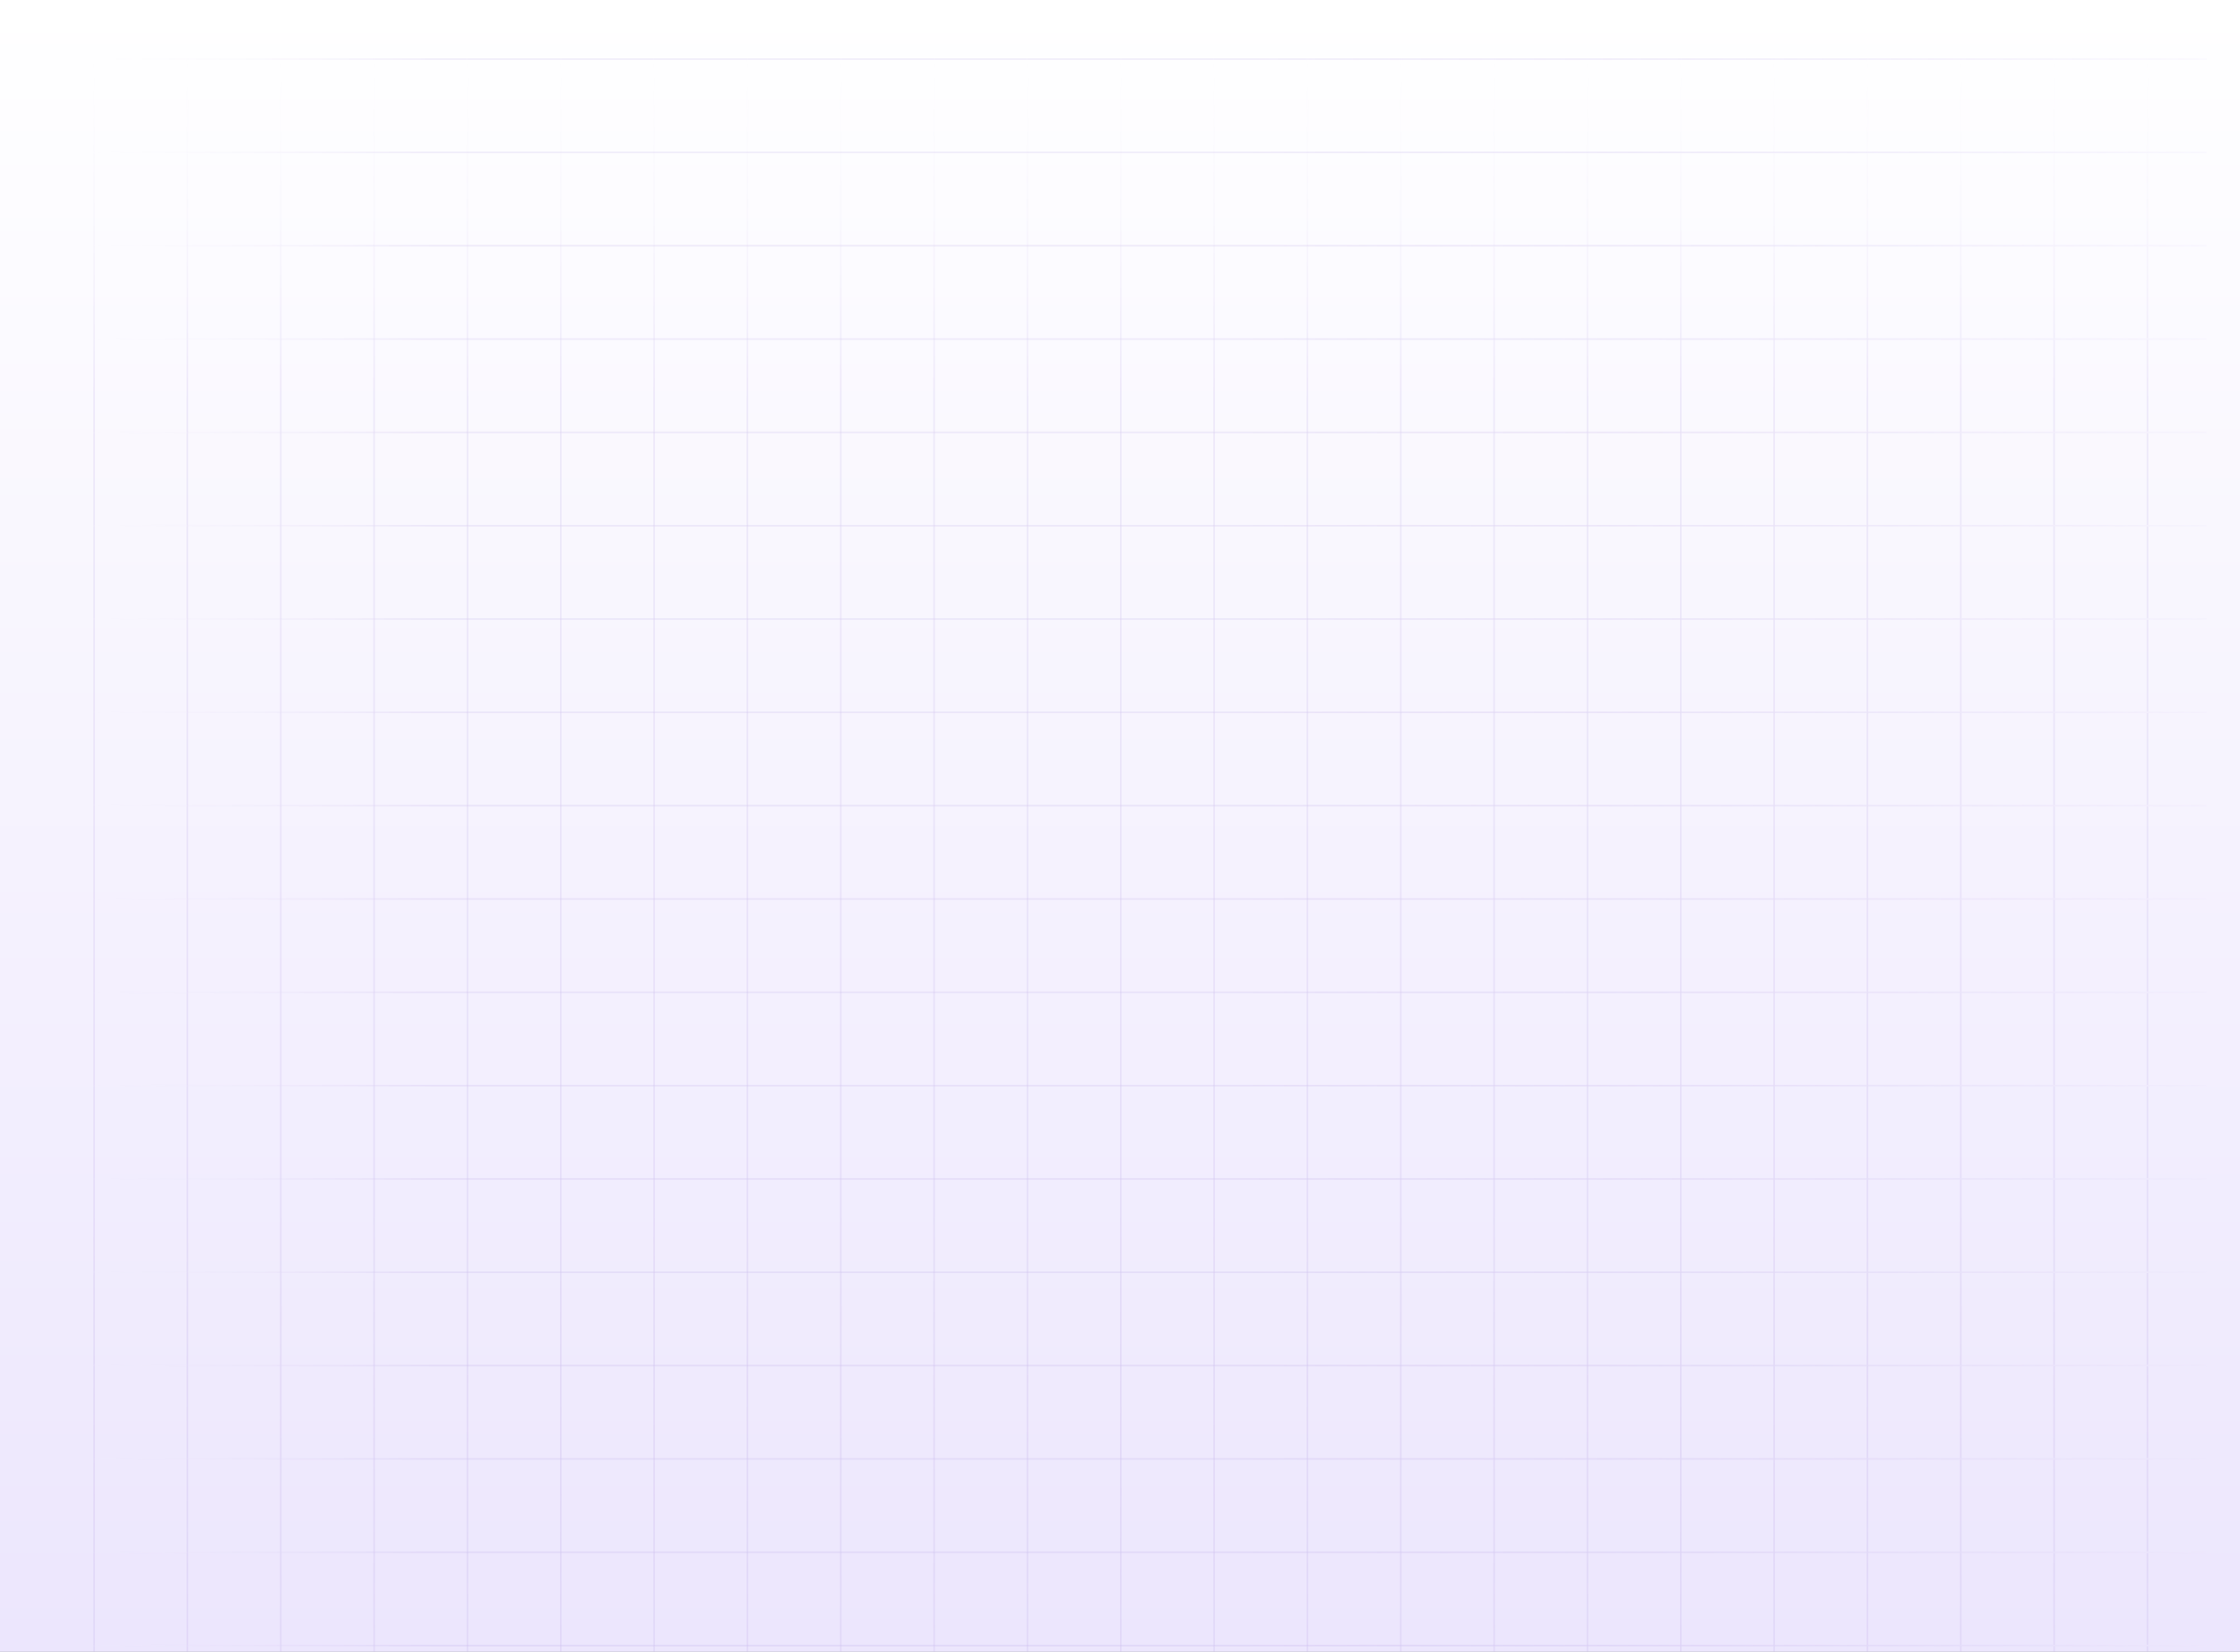 <svg width="1440" height="1062" viewBox="0 0 1440 1062" fill="none" xmlns="http://www.w3.org/2000/svg">
<rect x="0" y="0" width="1440" height="1062" fill="#808080" stroke="none"/>
<g clip-path="url(#clip0_1_325)">
<rect width="1440" height="1062" fill="url(#paint0_linear_1_325)"/>
<g opacity="0.2">
<line x1="60.5" y1="2.18557e-08" x2="60.5" y2="1397" stroke="url(#paint1_linear_1_325)"/>
<line x1="120.5" y1="2.18557e-08" x2="120.5" y2="1397" stroke="url(#paint2_linear_1_325)"/>
<line x1="180.5" y1="2.18557e-08" x2="180.5" y2="1397" stroke="url(#paint3_linear_1_325)"/>
<line x1="240.5" y1="2.18557e-08" x2="240.5" y2="1397" stroke="url(#paint4_linear_1_325)"/>
<line x1="300.5" y1="2.18557e-08" x2="300.5" y2="1397" stroke="url(#paint5_linear_1_325)"/>
<line x1="360.5" y1="2.18557e-08" x2="360.5" y2="1397" stroke="url(#paint6_linear_1_325)"/>
<line x1="420.5" y1="2.18557e-08" x2="420.5" y2="1397" stroke="url(#paint7_linear_1_325)"/>
<line x1="480.5" y1="2.18557e-08" x2="480.5" y2="1397" stroke="url(#paint8_linear_1_325)"/>
<line x1="540.5" y1="2.18557e-08" x2="540.5" y2="1397" stroke="url(#paint9_linear_1_325)"/>
<line x1="600.5" y1="2.18557e-08" x2="600.5" y2="1397" stroke="url(#paint10_linear_1_325)"/>
<line x1="660.501" y1="2.18557e-08" x2="660.501" y2="1397" stroke="url(#paint11_linear_1_325)"/>
<line x1="720.501" y1="2.18557e-08" x2="720.501" y2="1397" stroke="url(#paint12_linear_1_325)"/>
<line x1="780.501" y1="2.18557e-08" x2="780.501" y2="1397" stroke="url(#paint13_linear_1_325)"/>
<line x1="840.501" y1="2.18557e-08" x2="840.501" y2="1397" stroke="url(#paint14_linear_1_325)"/>
<line x1="900.501" y1="2.18557e-08" x2="900.501" y2="1397" stroke="url(#paint15_linear_1_325)"/>
<line x1="960.501" y1="2.18557e-08" x2="960.501" y2="1397" stroke="url(#paint16_linear_1_325)"/>
<line x1="1020.5" y1="2.18557e-08" x2="1020.5" y2="1397" stroke="url(#paint17_linear_1_325)"/>
<line x1="1080.5" y1="2.18557e-08" x2="1080.5" y2="1397" stroke="url(#paint18_linear_1_325)"/>
<line x1="1140.5" y1="2.18557e-08" x2="1140.5" y2="1397" stroke="url(#paint19_linear_1_325)"/>
<line x1="1200.5" y1="2.18557e-08" x2="1200.5" y2="1397" stroke="url(#paint20_linear_1_325)"/>
<line x1="1260.5" y1="2.18557e-08" x2="1260.5" y2="1397" stroke="url(#paint21_linear_1_325)"/>
<line x1="1320.5" y1="2.18557e-08" x2="1320.5" y2="1397" stroke="url(#paint22_linear_1_325)"/>
<line x1="1380.5" y1="2.18557e-08" x2="1380.5" y2="1397" stroke="url(#paint23_linear_1_325)"/>
<line x1="21.501" y1="1058" x2="1418.5" y2="1058" stroke="url(#paint24_linear_1_325)"/>
<line x1="21.501" y1="998" x2="1418.5" y2="998" stroke="url(#paint25_linear_1_325)"/>
<line x1="21.501" y1="938" x2="1418.5" y2="938" stroke="url(#paint26_linear_1_325)"/>
<line x1="21.501" y1="878" x2="1418.5" y2="878" stroke="url(#paint27_linear_1_325)"/>
<line x1="21.501" y1="818" x2="1418.5" y2="818" stroke="url(#paint28_linear_1_325)"/>
<line x1="21.501" y1="758" x2="1418.5" y2="758" stroke="url(#paint29_linear_1_325)"/>
<line x1="21.501" y1="698" x2="1418.5" y2="698" stroke="url(#paint30_linear_1_325)"/>
<line x1="21.501" y1="638" x2="1418.5" y2="638" stroke="url(#paint31_linear_1_325)"/>
<line x1="21.501" y1="578" x2="1418.5" y2="578" stroke="url(#paint32_linear_1_325)"/>
<line x1="21.501" y1="518" x2="1418.5" y2="518" stroke="url(#paint33_linear_1_325)"/>
<line x1="21.501" y1="458" x2="1418.5" y2="458" stroke="url(#paint34_linear_1_325)"/>
<line x1="21.501" y1="398" x2="1418.5" y2="398" stroke="url(#paint35_linear_1_325)"/>
<line x1="21.501" y1="338" x2="1418.5" y2="338" stroke="url(#paint36_linear_1_325)"/>
<line x1="21.501" y1="278" x2="1418.5" y2="278" stroke="url(#paint37_linear_1_325)"/>
<line x1="21.501" y1="218" x2="1418.5" y2="218" stroke="url(#paint38_linear_1_325)"/>
<line x1="21.501" y1="158" x2="1418.5" y2="158" stroke="url(#paint39_linear_1_325)"/>
<line x1="21.501" y1="97.999" x2="1418.5" y2="98" stroke="url(#paint40_linear_1_325)"/>
<line x1="21.501" y1="37.999" x2="1418.5" y2="38" stroke="url(#paint41_linear_1_325)"/>
</g>
</g>
<defs>
<linearGradient id="paint0_linear_1_325" x1="720" y1="0" x2="720" y2="1062" gradientUnits="userSpaceOnUse">
<stop stop-color="white"/>
<stop offset="1" stop-color="#ECE6FD"/>
</linearGradient>
<linearGradient id="paint1_linear_1_325" x1="60" y1="35.5" x2="60" y2="1397" gradientUnits="userSpaceOnUse">
<stop stop-color="white" stop-opacity="0.1"/>
<stop offset="0.162" stop-color="#5B2EBC" stop-opacity="0.4"/>
<stop offset="0.548" stop-color="#5B2EBC" stop-opacity="0.4"/>
<stop offset="1" stop-color="#ECE6FD"/>
</linearGradient>
<linearGradient id="paint2_linear_1_325" x1="120" y1="35.5" x2="120" y2="1397" gradientUnits="userSpaceOnUse">
<stop stop-color="white" stop-opacity="0.1"/>
<stop offset="0.162" stop-color="#5B2EBC" stop-opacity="0.4"/>
<stop offset="0.548" stop-color="#5B2EBC" stop-opacity="0.4"/>
<stop offset="1" stop-color="#ECE6FD"/>
</linearGradient>
<linearGradient id="paint3_linear_1_325" x1="180" y1="35.5" x2="180" y2="1397" gradientUnits="userSpaceOnUse">
<stop stop-color="white" stop-opacity="0.1"/>
<stop offset="0.162" stop-color="#5B2EBC" stop-opacity="0.4"/>
<stop offset="0.548" stop-color="#5B2EBC" stop-opacity="0.4"/>
<stop offset="1" stop-color="#ECE6FD"/>
</linearGradient>
<linearGradient id="paint4_linear_1_325" x1="240" y1="35.5" x2="240" y2="1397" gradientUnits="userSpaceOnUse">
<stop stop-color="white" stop-opacity="0.1"/>
<stop offset="0.162" stop-color="#5B2EBC" stop-opacity="0.4"/>
<stop offset="0.548" stop-color="#5B2EBC" stop-opacity="0.4"/>
<stop offset="1" stop-color="#ECE6FD"/>
</linearGradient>
<linearGradient id="paint5_linear_1_325" x1="300" y1="35.5" x2="300" y2="1397" gradientUnits="userSpaceOnUse">
<stop stop-color="white" stop-opacity="0.1"/>
<stop offset="0.162" stop-color="#5B2EBC" stop-opacity="0.4"/>
<stop offset="0.548" stop-color="#5B2EBC" stop-opacity="0.4"/>
<stop offset="1" stop-color="#ECE6FD"/>
</linearGradient>
<linearGradient id="paint6_linear_1_325" x1="360" y1="35.5" x2="360" y2="1397" gradientUnits="userSpaceOnUse">
<stop stop-color="white" stop-opacity="0.1"/>
<stop offset="0.162" stop-color="#5B2EBC" stop-opacity="0.4"/>
<stop offset="0.548" stop-color="#5B2EBC" stop-opacity="0.4"/>
<stop offset="1" stop-color="#ECE6FD"/>
</linearGradient>
<linearGradient id="paint7_linear_1_325" x1="420" y1="35.5" x2="420" y2="1397" gradientUnits="userSpaceOnUse">
<stop stop-color="white" stop-opacity="0.1"/>
<stop offset="0.162" stop-color="#5B2EBC" stop-opacity="0.4"/>
<stop offset="0.548" stop-color="#5B2EBC" stop-opacity="0.4"/>
<stop offset="1" stop-color="#ECE6FD"/>
</linearGradient>
<linearGradient id="paint8_linear_1_325" x1="480" y1="35.5" x2="480" y2="1397" gradientUnits="userSpaceOnUse">
<stop stop-color="white" stop-opacity="0.1"/>
<stop offset="0.162" stop-color="#5B2EBC" stop-opacity="0.4"/>
<stop offset="0.548" stop-color="#5B2EBC" stop-opacity="0.4"/>
<stop offset="1" stop-color="#ECE6FD"/>
</linearGradient>
<linearGradient id="paint9_linear_1_325" x1="540" y1="35.5" x2="540" y2="1397" gradientUnits="userSpaceOnUse">
<stop stop-color="white" stop-opacity="0.1"/>
<stop offset="0.162" stop-color="#5B2EBC" stop-opacity="0.4"/>
<stop offset="0.548" stop-color="#5B2EBC" stop-opacity="0.4"/>
<stop offset="1" stop-color="#ECE6FD"/>
</linearGradient>
<linearGradient id="paint10_linear_1_325" x1="600" y1="35.5" x2="600" y2="1397" gradientUnits="userSpaceOnUse">
<stop stop-color="white" stop-opacity="0.1"/>
<stop offset="0.162" stop-color="#5B2EBC" stop-opacity="0.4"/>
<stop offset="0.548" stop-color="#5B2EBC" stop-opacity="0.4"/>
<stop offset="1" stop-color="#ECE6FD"/>
</linearGradient>
<linearGradient id="paint11_linear_1_325" x1="660.001" y1="35.5" x2="660.001" y2="1397" gradientUnits="userSpaceOnUse">
<stop stop-color="white" stop-opacity="0.1"/>
<stop offset="0.162" stop-color="#5B2EBC" stop-opacity="0.4"/>
<stop offset="0.548" stop-color="#5B2EBC" stop-opacity="0.4"/>
<stop offset="1" stop-color="#ECE6FD"/>
</linearGradient>
<linearGradient id="paint12_linear_1_325" x1="720.001" y1="35.5" x2="720.001" y2="1397" gradientUnits="userSpaceOnUse">
<stop stop-color="white" stop-opacity="0.1"/>
<stop offset="0.162" stop-color="#5B2EBC" stop-opacity="0.4"/>
<stop offset="0.548" stop-color="#5B2EBC" stop-opacity="0.4"/>
<stop offset="1" stop-color="#ECE6FD"/>
</linearGradient>
<linearGradient id="paint13_linear_1_325" x1="780.001" y1="35.5" x2="780.001" y2="1397" gradientUnits="userSpaceOnUse">
<stop stop-color="white" stop-opacity="0.1"/>
<stop offset="0.162" stop-color="#5B2EBC" stop-opacity="0.4"/>
<stop offset="0.548" stop-color="#5B2EBC" stop-opacity="0.4"/>
<stop offset="1" stop-color="#ECE6FD"/>
</linearGradient>
<linearGradient id="paint14_linear_1_325" x1="840.001" y1="35.5" x2="840.001" y2="1397" gradientUnits="userSpaceOnUse">
<stop stop-color="white" stop-opacity="0.1"/>
<stop offset="0.162" stop-color="#5B2EBC" stop-opacity="0.4"/>
<stop offset="0.548" stop-color="#5B2EBC" stop-opacity="0.4"/>
<stop offset="1" stop-color="#ECE6FD"/>
</linearGradient>
<linearGradient id="paint15_linear_1_325" x1="900.001" y1="35.5" x2="900.001" y2="1397" gradientUnits="userSpaceOnUse">
<stop stop-color="white" stop-opacity="0.1"/>
<stop offset="0.162" stop-color="#5B2EBC" stop-opacity="0.4"/>
<stop offset="0.548" stop-color="#5B2EBC" stop-opacity="0.4"/>
<stop offset="1" stop-color="#ECE6FD"/>
</linearGradient>
<linearGradient id="paint16_linear_1_325" x1="960.001" y1="35.5" x2="960.001" y2="1397" gradientUnits="userSpaceOnUse">
<stop stop-color="white" stop-opacity="0.1"/>
<stop offset="0.162" stop-color="#5B2EBC" stop-opacity="0.4"/>
<stop offset="0.548" stop-color="#5B2EBC" stop-opacity="0.4"/>
<stop offset="1" stop-color="#ECE6FD"/>
</linearGradient>
<linearGradient id="paint17_linear_1_325" x1="1020" y1="35.5" x2="1020" y2="1397" gradientUnits="userSpaceOnUse">
<stop stop-color="white" stop-opacity="0.1"/>
<stop offset="0.162" stop-color="#5B2EBC" stop-opacity="0.4"/>
<stop offset="0.548" stop-color="#5B2EBC" stop-opacity="0.4"/>
<stop offset="1" stop-color="#ECE6FD"/>
</linearGradient>
<linearGradient id="paint18_linear_1_325" x1="1080" y1="35.5" x2="1080" y2="1397" gradientUnits="userSpaceOnUse">
<stop stop-color="white" stop-opacity="0.1"/>
<stop offset="0.162" stop-color="#5B2EBC" stop-opacity="0.4"/>
<stop offset="0.548" stop-color="#5B2EBC" stop-opacity="0.4"/>
<stop offset="1" stop-color="#ECE6FD"/>
</linearGradient>
<linearGradient id="paint19_linear_1_325" x1="1140" y1="35.5" x2="1140" y2="1397" gradientUnits="userSpaceOnUse">
<stop stop-color="white" stop-opacity="0.1"/>
<stop offset="0.162" stop-color="#5B2EBC" stop-opacity="0.4"/>
<stop offset="0.548" stop-color="#5B2EBC" stop-opacity="0.4"/>
<stop offset="1" stop-color="#ECE6FD"/>
</linearGradient>
<linearGradient id="paint20_linear_1_325" x1="1200" y1="35.5" x2="1200" y2="1397" gradientUnits="userSpaceOnUse">
<stop stop-color="white" stop-opacity="0.1"/>
<stop offset="0.162" stop-color="#5B2EBC" stop-opacity="0.4"/>
<stop offset="0.548" stop-color="#5B2EBC" stop-opacity="0.4"/>
<stop offset="1" stop-color="#ECE6FD"/>
</linearGradient>
<linearGradient id="paint21_linear_1_325" x1="1260" y1="35.5" x2="1260" y2="1397" gradientUnits="userSpaceOnUse">
<stop stop-color="white" stop-opacity="0.1"/>
<stop offset="0.162" stop-color="#5B2EBC" stop-opacity="0.4"/>
<stop offset="0.548" stop-color="#5B2EBC" stop-opacity="0.4"/>
<stop offset="1" stop-color="#ECE6FD"/>
</linearGradient>
<linearGradient id="paint22_linear_1_325" x1="1320" y1="35.5" x2="1320" y2="1397" gradientUnits="userSpaceOnUse">
<stop stop-color="white" stop-opacity="0.1"/>
<stop offset="0.162" stop-color="#5B2EBC" stop-opacity="0.4"/>
<stop offset="0.548" stop-color="#5B2EBC" stop-opacity="0.4"/>
<stop offset="1" stop-color="#ECE6FD"/>
</linearGradient>
<linearGradient id="paint23_linear_1_325" x1="1380" y1="35.5" x2="1380" y2="1397" gradientUnits="userSpaceOnUse">
<stop stop-color="white" stop-opacity="0.1"/>
<stop offset="0.162" stop-color="#5B2EBC" stop-opacity="0.4"/>
<stop offset="0.548" stop-color="#5B2EBC" stop-opacity="0.4"/>
<stop offset="1" stop-color="#ECE6FD"/>
</linearGradient>
<linearGradient id="paint24_linear_1_325" x1="57.001" y1="1058.5" x2="1418.5" y2="1058.5" gradientUnits="userSpaceOnUse">
<stop stop-color="white" stop-opacity="0.1"/>
<stop offset="0.162" stop-color="#5B2EBC" stop-opacity="0.4"/>
<stop offset="0.548" stop-color="#5B2EBC" stop-opacity="0.4"/>
<stop offset="1" stop-color="#ECE6FD"/>
</linearGradient>
<linearGradient id="paint25_linear_1_325" x1="57.001" y1="998.5" x2="1418.5" y2="998.5" gradientUnits="userSpaceOnUse">
<stop stop-color="white" stop-opacity="0.1"/>
<stop offset="0.162" stop-color="#5B2EBC" stop-opacity="0.4"/>
<stop offset="0.548" stop-color="#5B2EBC" stop-opacity="0.4"/>
<stop offset="1" stop-color="#ECE6FD"/>
</linearGradient>
<linearGradient id="paint26_linear_1_325" x1="57.001" y1="938.5" x2="1418.5" y2="938.5" gradientUnits="userSpaceOnUse">
<stop stop-color="white" stop-opacity="0.1"/>
<stop offset="0.162" stop-color="#5B2EBC" stop-opacity="0.4"/>
<stop offset="0.548" stop-color="#5B2EBC" stop-opacity="0.4"/>
<stop offset="1" stop-color="#ECE6FD"/>
</linearGradient>
<linearGradient id="paint27_linear_1_325" x1="57.001" y1="878.5" x2="1418.5" y2="878.5" gradientUnits="userSpaceOnUse">
<stop stop-color="white" stop-opacity="0.1"/>
<stop offset="0.162" stop-color="#5B2EBC" stop-opacity="0.4"/>
<stop offset="0.548" stop-color="#5B2EBC" stop-opacity="0.4"/>
<stop offset="1" stop-color="#ECE6FD"/>
</linearGradient>
<linearGradient id="paint28_linear_1_325" x1="57.001" y1="818.5" x2="1418.5" y2="818.5" gradientUnits="userSpaceOnUse">
<stop stop-color="white" stop-opacity="0.1"/>
<stop offset="0.162" stop-color="#5B2EBC" stop-opacity="0.4"/>
<stop offset="0.548" stop-color="#5B2EBC" stop-opacity="0.4"/>
<stop offset="1" stop-color="#ECE6FD"/>
</linearGradient>
<linearGradient id="paint29_linear_1_325" x1="57.001" y1="758.5" x2="1418.5" y2="758.5" gradientUnits="userSpaceOnUse">
<stop stop-color="white" stop-opacity="0.1"/>
<stop offset="0.162" stop-color="#5B2EBC" stop-opacity="0.4"/>
<stop offset="0.548" stop-color="#5B2EBC" stop-opacity="0.4"/>
<stop offset="1" stop-color="#ECE6FD"/>
</linearGradient>
<linearGradient id="paint30_linear_1_325" x1="57.001" y1="698.5" x2="1418.5" y2="698.5" gradientUnits="userSpaceOnUse">
<stop stop-color="white" stop-opacity="0.1"/>
<stop offset="0.162" stop-color="#5B2EBC" stop-opacity="0.4"/>
<stop offset="0.548" stop-color="#5B2EBC" stop-opacity="0.4"/>
<stop offset="1" stop-color="#ECE6FD"/>
</linearGradient>
<linearGradient id="paint31_linear_1_325" x1="57.001" y1="638.5" x2="1418.5" y2="638.5" gradientUnits="userSpaceOnUse">
<stop stop-color="white" stop-opacity="0.1"/>
<stop offset="0.162" stop-color="#5B2EBC" stop-opacity="0.4"/>
<stop offset="0.548" stop-color="#5B2EBC" stop-opacity="0.4"/>
<stop offset="1" stop-color="#ECE6FD"/>
</linearGradient>
<linearGradient id="paint32_linear_1_325" x1="57.001" y1="578.5" x2="1418.5" y2="578.5" gradientUnits="userSpaceOnUse">
<stop stop-color="white" stop-opacity="0.1"/>
<stop offset="0.162" stop-color="#5B2EBC" stop-opacity="0.4"/>
<stop offset="0.548" stop-color="#5B2EBC" stop-opacity="0.4"/>
<stop offset="1" stop-color="#ECE6FD"/>
</linearGradient>
<linearGradient id="paint33_linear_1_325" x1="57.001" y1="518.5" x2="1418.5" y2="518.5" gradientUnits="userSpaceOnUse">
<stop stop-color="white" stop-opacity="0.1"/>
<stop offset="0.162" stop-color="#5B2EBC" stop-opacity="0.4"/>
<stop offset="0.548" stop-color="#5B2EBC" stop-opacity="0.4"/>
<stop offset="1" stop-color="#ECE6FD"/>
</linearGradient>
<linearGradient id="paint34_linear_1_325" x1="57.001" y1="458.5" x2="1418.5" y2="458.5" gradientUnits="userSpaceOnUse">
<stop stop-color="white" stop-opacity="0.1"/>
<stop offset="0.162" stop-color="#5B2EBC" stop-opacity="0.4"/>
<stop offset="0.548" stop-color="#5B2EBC" stop-opacity="0.4"/>
<stop offset="1" stop-color="#ECE6FD"/>
</linearGradient>
<linearGradient id="paint35_linear_1_325" x1="57.001" y1="398.5" x2="1418.5" y2="398.5" gradientUnits="userSpaceOnUse">
<stop stop-color="white" stop-opacity="0.1"/>
<stop offset="0.162" stop-color="#5B2EBC" stop-opacity="0.4"/>
<stop offset="0.548" stop-color="#5B2EBC" stop-opacity="0.4"/>
<stop offset="1" stop-color="#ECE6FD"/>
</linearGradient>
<linearGradient id="paint36_linear_1_325" x1="57.001" y1="338.5" x2="1418.5" y2="338.5" gradientUnits="userSpaceOnUse">
<stop stop-color="white" stop-opacity="0.1"/>
<stop offset="0.162" stop-color="#5B2EBC" stop-opacity="0.4"/>
<stop offset="0.548" stop-color="#5B2EBC" stop-opacity="0.4"/>
<stop offset="1" stop-color="#ECE6FD"/>
</linearGradient>
<linearGradient id="paint37_linear_1_325" x1="57.001" y1="278.5" x2="1418.5" y2="278.5" gradientUnits="userSpaceOnUse">
<stop stop-color="white" stop-opacity="0.1"/>
<stop offset="0.162" stop-color="#5B2EBC" stop-opacity="0.4"/>
<stop offset="0.548" stop-color="#5B2EBC" stop-opacity="0.4"/>
<stop offset="1" stop-color="#ECE6FD"/>
</linearGradient>
<linearGradient id="paint38_linear_1_325" x1="57.001" y1="218.5" x2="1418.5" y2="218.5" gradientUnits="userSpaceOnUse">
<stop stop-color="white" stop-opacity="0.1"/>
<stop offset="0.162" stop-color="#5B2EBC" stop-opacity="0.4"/>
<stop offset="0.548" stop-color="#5B2EBC" stop-opacity="0.4"/>
<stop offset="1" stop-color="#ECE6FD"/>
</linearGradient>
<linearGradient id="paint39_linear_1_325" x1="57.001" y1="158.5" x2="1418.5" y2="158.5" gradientUnits="userSpaceOnUse">
<stop stop-color="white" stop-opacity="0.1"/>
<stop offset="0.162" stop-color="#5B2EBC" stop-opacity="0.4"/>
<stop offset="0.548" stop-color="#5B2EBC" stop-opacity="0.4"/>
<stop offset="1" stop-color="#ECE6FD"/>
</linearGradient>
<linearGradient id="paint40_linear_1_325" x1="57.001" y1="98.499" x2="1418.5" y2="98.499" gradientUnits="userSpaceOnUse">
<stop stop-color="white" stop-opacity="0.1"/>
<stop offset="0.162" stop-color="#5B2EBC" stop-opacity="0.4"/>
<stop offset="0.548" stop-color="#5B2EBC" stop-opacity="0.4"/>
<stop offset="1" stop-color="#ECE6FD"/>
</linearGradient>
<linearGradient id="paint41_linear_1_325" x1="57.001" y1="38.499" x2="1418.5" y2="38.499" gradientUnits="userSpaceOnUse">
<stop stop-color="white" stop-opacity="0.1"/>
<stop offset="0.162" stop-color="#5B2EBC" stop-opacity="0.4"/>
<stop offset="0.548" stop-color="#5B2EBC" stop-opacity="0.4"/>
<stop offset="1" stop-color="#ECE6FD"/>
</linearGradient>
<clipPath id="clip0_1_325">
<rect width="1440" height="1062" fill="white"/>
</clipPath>
</defs>
</svg>
